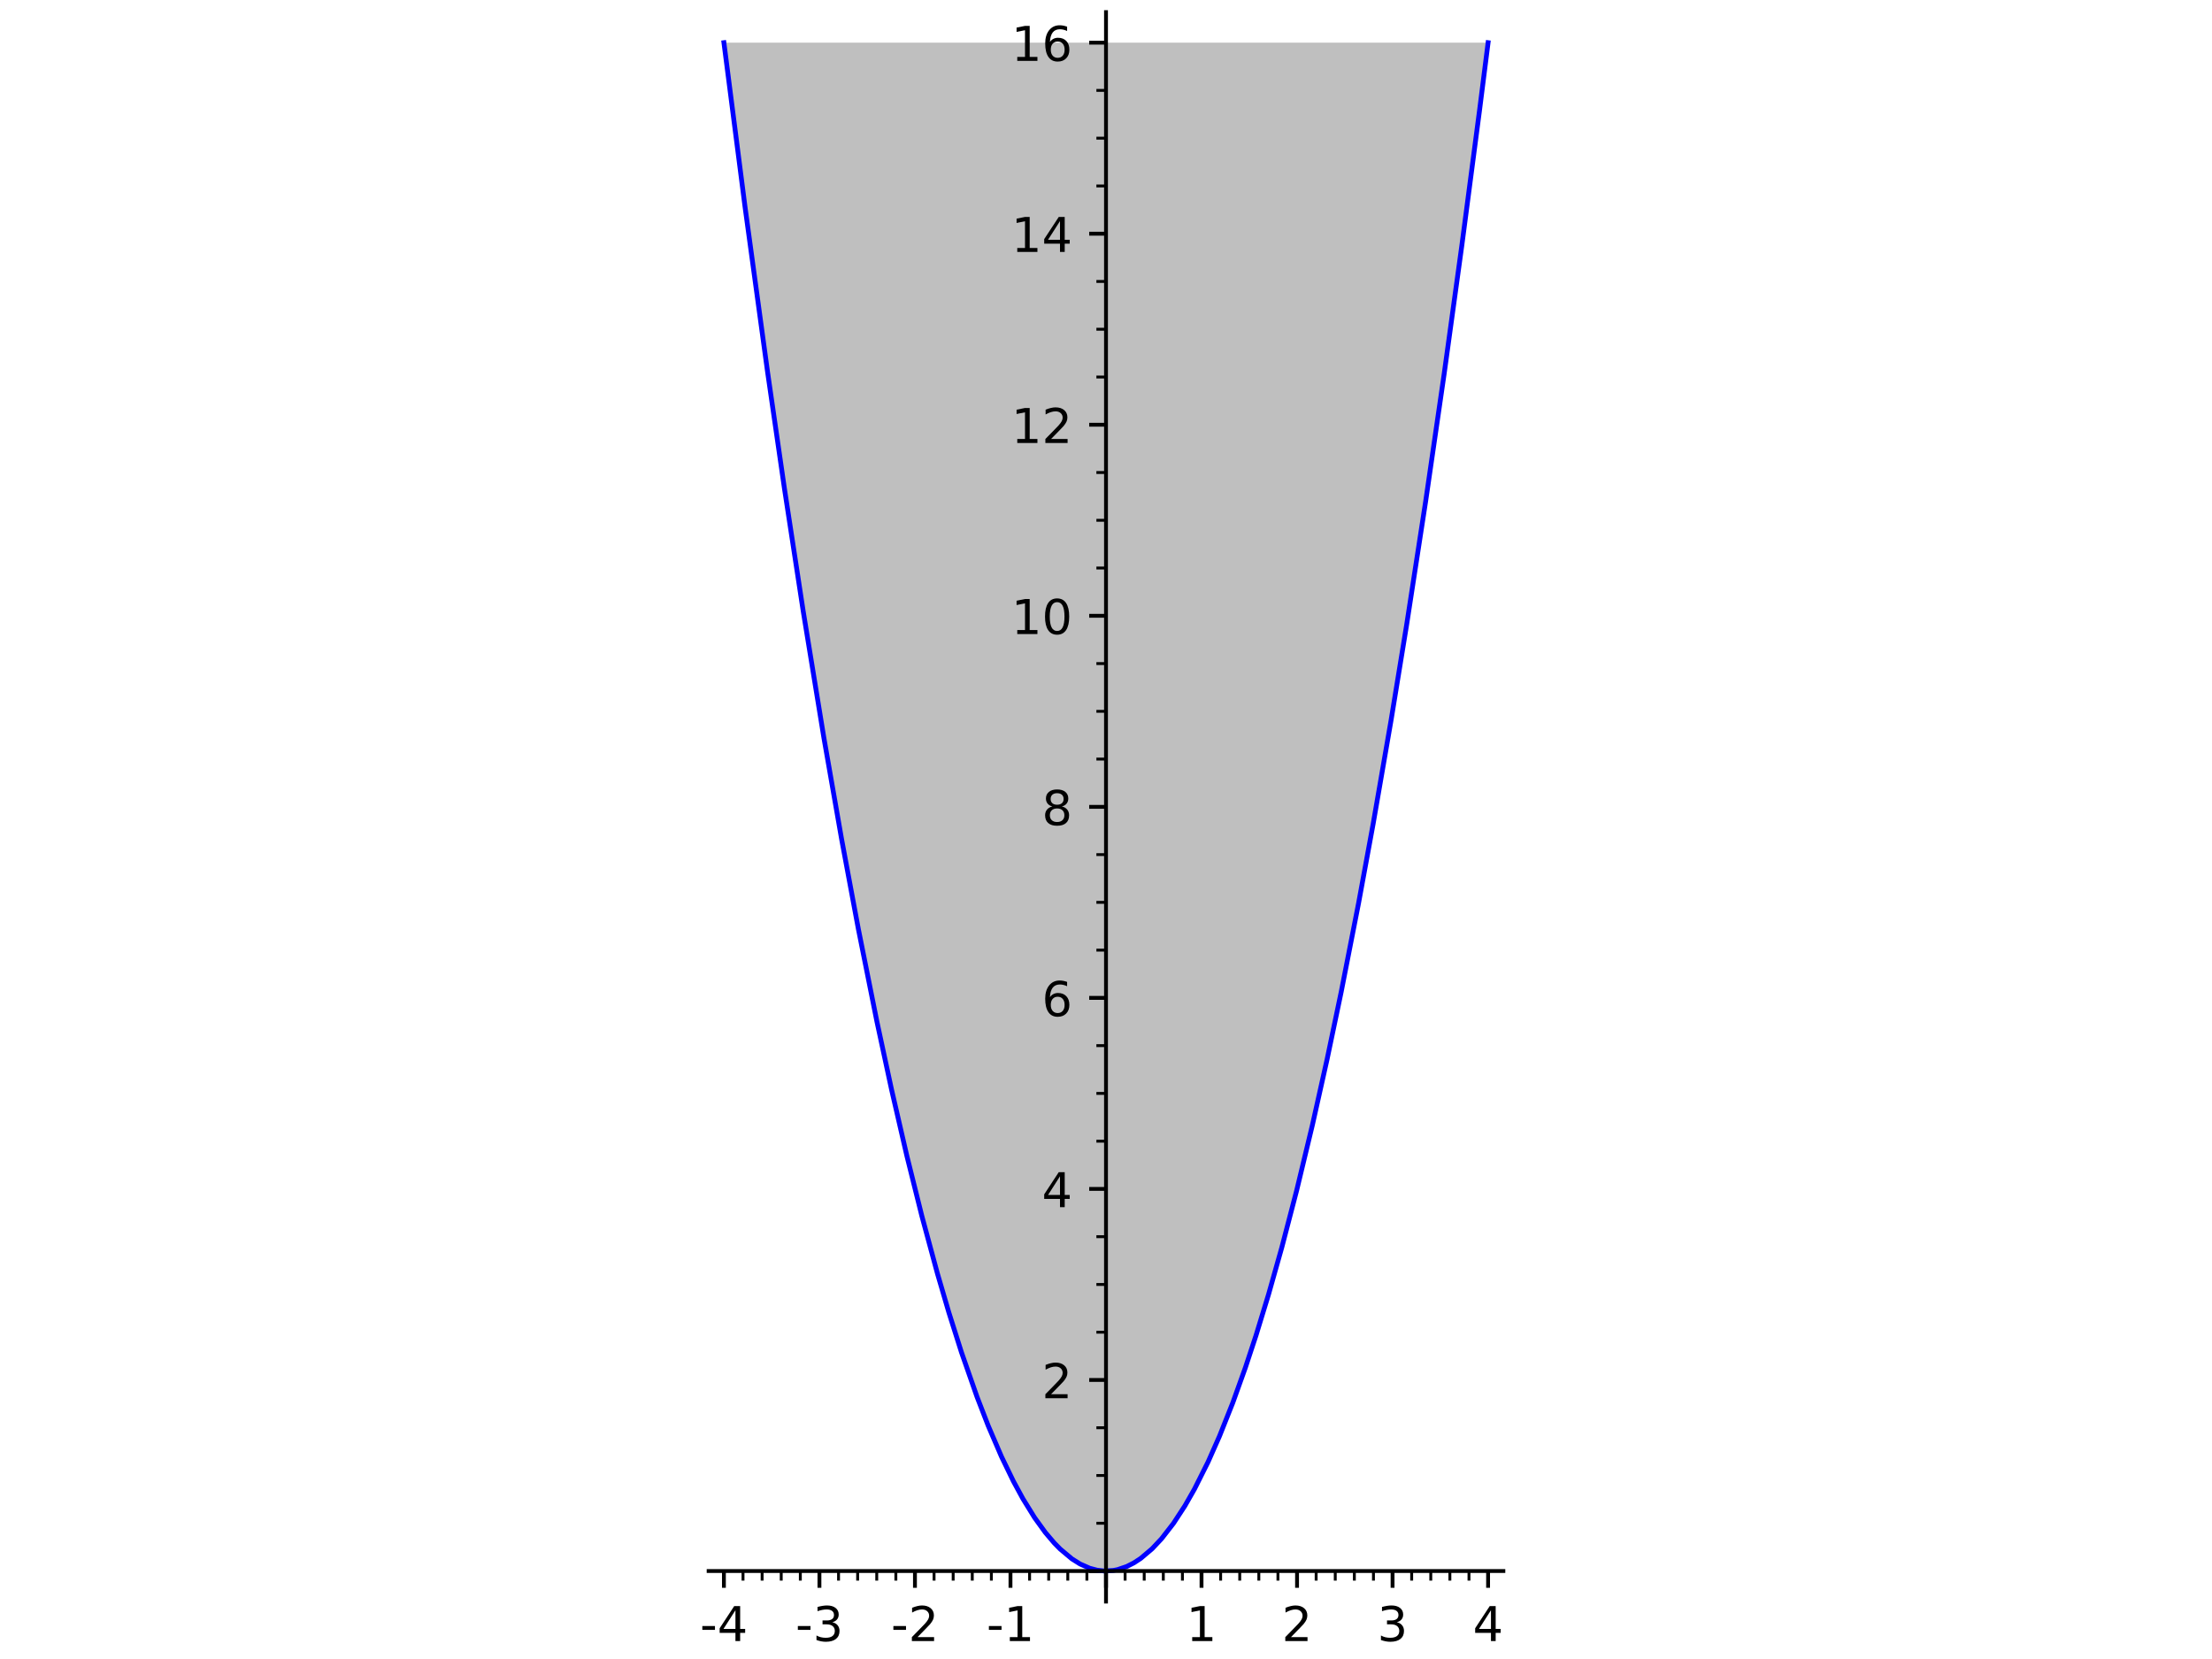 <?xml version="1.0" encoding="utf-8" standalone="no"?>
<!DOCTYPE svg PUBLIC "-//W3C//DTD SVG 1.1//EN"
  "http://www.w3.org/Graphics/SVG/1.1/DTD/svg11.dtd">
<!-- Created with matplotlib (http://matplotlib.org/) -->
<svg height="345.6pt" version="1.1" viewBox="0 0 460.8 345.6" width="460.8pt" xmlns="http://www.w3.org/2000/svg" xmlns:xlink="http://www.w3.org/1999/xlink">
 <defs>
  <style type="text/css">
*{stroke-linecap:butt;stroke-linejoin:round;}
  </style>
 </defs>
 <g id="figure_1">
  <g id="patch_1">
   <path d="M 0 345.6 
L 460.8 345.6 
L 460.8 0 
L 0 0 
z
" style="fill:#ffffff;"/>
  </g>
  <g id="axes_1">
   <g id="patch_2">
    <path d="M 147.62 333.632 
L 313.18 333.632 
L 313.18 2.52 
L 147.62 2.52 
z
" style="fill:#ffffff;"/>
   </g>
   <g id="patch_3">
    <path clip-path="url(#p094b52723f)" d="M 150.804 8.888 
L 151.382 13.499 
L 152.105 19.213 
L 153.033 26.467 
L 154.261 35.942 
L 154.745 39.632 
L 155.224 43.265 
L 156.397 52.059 
L 157.31 58.805 
L 158.173 65.109 
L 158.787 69.552 
L 159.894 77.458 
L 160.609 82.495 
L 161.192 86.569 
L 161.949 91.804 
L 162.44 95.171 
L 163.415 101.786 
L 164.682 110.236 
L 165.084 112.88 
L 165.694 116.868 
L 166.414 121.523 
L 167.331 127.379 
L 168.37 133.909 
L 169.507 140.931 
L 170.138 144.772 
L 170.903 149.377 
L 171.62 153.638 
L 172.417 158.315 
L 173.537 164.784 
L 174.165 168.35 
L 175.136 173.794 
L 175.337 174.903 
L 176.658 182.129 
L 176.896 183.41 
L 177.859 188.542 
L 178.807 193.502 
L 179.867 198.944 
L 180.131 200.282 
L 181.079 205.026 
L 182.336 211.18 
L 182.686 212.861 
L 183.926 218.732 
L 184.765 222.616 
L 185.133 224.298 
L 185.737 227.025 
L 186.975 232.505 
L 187.293 233.891 
L 188.074 237.241 
L 188.919 240.803 
L 190.212 246.107 
L 190.979 249.176 
L 191.458 251.063 
L 192.039 253.318 
L 192.913 256.652 
L 193.812 259.997 
L 195.093 264.624 
L 195.296 265.344 
L 196.352 269.013 
L 197.553 273.05 
L 197.648 273.363 
L 198.903 277.415 
L 199.354 278.834 
L 200.287 281.701 
L 201.526 285.376 
L 201.773 286.088 
L 202.762 288.884 
L 203.535 291.002 
L 204.56 293.717 
L 205.395 295.851 
L 205.871 297.035 
L 207.011 299.78 
L 207.28 300.409 
L 208.631 303.458 
L 209.124 304.523 
L 210.333 307.036 
L 211.117 308.585 
L 211.74 309.774 
L 212.059 310.367 
L 213.072 312.182 
L 213.857 313.518 
L 214.954 315.282 
L 215.541 316.176 
L 216.347 317.347 
L 217.565 318.993 
L 217.765 319.249 
L 219.076 320.827 
L 219.602 321.412 
L 220.475 322.321 
L 220.858 322.696 
L 222.347 324.013 
L 223.113 324.603 
L 223.281 324.725 
L 224.585 325.572 
L 225 325.806 
L 225.884 326.247 
L 227.016 326.696 
L 227.991 326.98 
L 228.579 327.105 
L 229.111 327.188 
L 230.017 327.264 
L 230.827 327.262 
L 231.916 327.156 
L 232.378 327.075 
L 232.813 326.979 
L 234.126 326.574 
L 234.709 326.338 
L 235.627 325.899 
L 236.231 325.563 
L 236.906 325.144 
L 237.636 324.64 
L 239.188 323.39 
L 239.727 322.9 
L 240.007 322.633 
L 240.823 321.812 
L 241.969 320.545 
L 243.19 319.05 
L 243.677 318.413 
L 244.452 317.348 
L 245.369 316.011 
L 245.906 315.189 
L 246.83 313.706 
L 247.342 312.847 
L 248.782 310.291 
L 248.82 310.221 
L 250.355 307.26 
L 250.626 306.714 
L 251.656 304.565 
L 252.209 303.369 
L 252.812 302.03 
L 254.051 299.16 
L 255.18 296.414 
L 255.794 294.865 
L 256.148 293.956 
L 256.815 292.208 
L 257.646 289.966 
L 258.435 287.775 
L 259.429 284.923 
L 260.336 282.235 
L 261.352 279.126 
L 261.647 278.205 
L 263.175 273.287 
L 263.745 271.395 
L 264.26 269.656 
L 265.459 265.502 
L 266.381 262.211 
L 267.015 259.898 
L 267.76 257.13 
L 268.744 253.383 
L 269.512 250.398 
L 270.113 248.017 
L 270.773 245.359 
L 271.572 242.084 
L 272.185 239.528 
L 273.396 234.371 
L 273.968 231.879 
L 274.401 229.976 
L 275.389 225.558 
L 276.452 220.696 
L 277.164 217.371 
L 278.253 212.196 
L 278.841 209.35 
L 279.385 206.688 
L 280.267 202.302 
L 280.851 199.358 
L 282.161 192.634 
L 283.016 188.148 
L 283.78 184.076 
L 284.289 181.331 
L 284.918 177.908 
L 286.062 171.572 
L 286.924 166.714 
L 287.983 160.641 
L 288.038 160.324 
L 289.213 153.443 
L 289.777 150.094 
L 290.634 144.944 
L 291.5 139.663 
L 292.312 134.646 
L 293.024 130.19 
L 294.134 123.139 
L 295.081 117.03 
L 295.976 111.17 
L 296.423 108.211 
L 296.983 104.484 
L 297.743 99.365 
L 299.183 89.519 
L 299.571 86.826 
L 300.792 78.259 
L 300.841 77.913 
L 301.604 72.488 
L 303.147 61.324 
L 303.279 60.358 
L 304.509 51.273 
L 305.374 44.792 
L 306.37 37.233 
L 306.747 34.35 
L 307.521 28.382 
L 308.209 23.026 
L 309.494 12.89 
L 309.996 8.888 
z
" style="fill:#808080;opacity:0.5;"/>
   </g>
   <g id="matplotlib.axis_1">
    <g id="xtick_1">
     <g id="line2d_1">
      <defs>
       <path d="M 0 0 
L 0 3.5 
" id="m9e8cb4b718" style="stroke:#000000;stroke-width:0.8;"/>
      </defs>
      <g>
       <use style="stroke:#000000;stroke-width:0.8;" x="150.804" xlink:href="#m9e8cb4b718" y="327.271"/>
      </g>
     </g>
     <g id="text_1">
      <!-- -4 -->
      <defs>
       <path d="M 4.891 31.391 
L 31.203 31.391 
L 31.203 23.391 
L 4.891 23.391 
z
" id="DejaVuSans-2d"/>
       <path d="M 37.797 64.312 
L 12.891 25.391 
L 37.797 25.391 
z
M 35.203 72.906 
L 47.609 72.906 
L 47.609 25.391 
L 58.016 25.391 
L 58.016 17.188 
L 47.609 17.188 
L 47.609 0 
L 37.797 0 
L 37.797 17.188 
L 4.891 17.188 
L 4.891 26.703 
z
" id="DejaVuSans-34"/>
      </defs>
      <g transform="translate(145.819 341.87)scale(0.1 -0.1)">
       <use xlink:href="#DejaVuSans-2d"/>
       <use x="36.084" xlink:href="#DejaVuSans-34"/>
      </g>
     </g>
    </g>
    <g id="xtick_2">
     <g id="line2d_2">
      <g>
       <use style="stroke:#000000;stroke-width:0.8;" x="170.703" xlink:href="#m9e8cb4b718" y="327.271"/>
      </g>
     </g>
     <g id="text_2">
      <!-- -3 -->
      <defs>
       <path d="M 40.578 39.312 
Q 47.656 37.797 51.625 33 
Q 55.609 28.219 55.609 21.188 
Q 55.609 10.406 48.188 4.484 
Q 40.766 -1.422 27.094 -1.422 
Q 22.516 -1.422 17.656 -0.516 
Q 12.797 0.391 7.625 2.203 
L 7.625 11.719 
Q 11.719 9.328 16.594 8.109 
Q 21.484 6.891 26.812 6.891 
Q 36.078 6.891 40.938 10.547 
Q 45.797 14.203 45.797 21.188 
Q 45.797 27.641 41.281 31.266 
Q 36.766 34.906 28.719 34.906 
L 20.219 34.906 
L 20.219 43.016 
L 29.109 43.016 
Q 36.375 43.016 40.234 45.922 
Q 44.094 48.828 44.094 54.297 
Q 44.094 59.906 40.109 62.906 
Q 36.141 65.922 28.719 65.922 
Q 24.656 65.922 20.016 65.031 
Q 15.375 64.156 9.812 62.312 
L 9.812 71.094 
Q 15.438 72.656 20.344 73.438 
Q 25.25 74.219 29.594 74.219 
Q 40.828 74.219 47.359 69.109 
Q 53.906 64.016 53.906 55.328 
Q 53.906 49.266 50.438 45.094 
Q 46.969 40.922 40.578 39.312 
z
" id="DejaVuSans-33"/>
      </defs>
      <g transform="translate(165.718 341.87)scale(0.1 -0.1)">
       <use xlink:href="#DejaVuSans-2d"/>
       <use x="36.084" xlink:href="#DejaVuSans-33"/>
      </g>
     </g>
    </g>
    <g id="xtick_3">
     <g id="line2d_3">
      <g>
       <use style="stroke:#000000;stroke-width:0.8;" x="190.602" xlink:href="#m9e8cb4b718" y="327.271"/>
      </g>
     </g>
     <g id="text_3">
      <!-- -2 -->
      <defs>
       <path d="M 19.188 8.297 
L 53.609 8.297 
L 53.609 0 
L 7.328 0 
L 7.328 8.297 
Q 12.938 14.109 22.625 23.891 
Q 32.328 33.688 34.812 36.531 
Q 39.547 41.844 41.422 45.531 
Q 43.312 49.219 43.312 52.781 
Q 43.312 58.594 39.234 62.25 
Q 35.156 65.922 28.609 65.922 
Q 23.969 65.922 18.812 64.312 
Q 13.672 62.703 7.812 59.422 
L 7.812 69.391 
Q 13.766 71.781 18.938 73 
Q 24.125 74.219 28.422 74.219 
Q 39.75 74.219 46.484 68.547 
Q 53.219 62.891 53.219 53.422 
Q 53.219 48.922 51.531 44.891 
Q 49.859 40.875 45.406 35.406 
Q 44.188 33.984 37.641 27.219 
Q 31.109 20.453 19.188 8.297 
z
" id="DejaVuSans-32"/>
      </defs>
      <g transform="translate(185.617 341.87)scale(0.1 -0.1)">
       <use xlink:href="#DejaVuSans-2d"/>
       <use x="36.084" xlink:href="#DejaVuSans-32"/>
      </g>
     </g>
    </g>
    <g id="xtick_4">
     <g id="line2d_4">
      <g>
       <use style="stroke:#000000;stroke-width:0.8;" x="210.501" xlink:href="#m9e8cb4b718" y="327.271"/>
      </g>
     </g>
     <g id="text_4">
      <!-- -1 -->
      <defs>
       <path d="M 12.406 8.297 
L 28.516 8.297 
L 28.516 63.922 
L 10.984 60.406 
L 10.984 69.391 
L 28.422 72.906 
L 38.281 72.906 
L 38.281 8.297 
L 54.391 8.297 
L 54.391 0 
L 12.406 0 
z
" id="DejaVuSans-31"/>
      </defs>
      <g transform="translate(205.516 341.87)scale(0.1 -0.1)">
       <use xlink:href="#DejaVuSans-2d"/>
       <use x="36.084" xlink:href="#DejaVuSans-31"/>
      </g>
     </g>
    </g>
    <g id="xtick_5">
     <g id="line2d_5">
      <g>
       <use style="stroke:#000000;stroke-width:0.8;" x="230.4" xlink:href="#m9e8cb4b718" y="327.271"/>
      </g>
     </g>
    </g>
    <g id="xtick_6">
     <g id="line2d_6">
      <g>
       <use style="stroke:#000000;stroke-width:0.8;" x="250.299" xlink:href="#m9e8cb4b718" y="327.271"/>
      </g>
     </g>
     <g id="text_5">
      <!-- 1 -->
      <g transform="translate(247.118 341.87)scale(0.1 -0.1)">
       <use xlink:href="#DejaVuSans-31"/>
      </g>
     </g>
    </g>
    <g id="xtick_7">
     <g id="line2d_7">
      <g>
       <use style="stroke:#000000;stroke-width:0.8;" x="270.198" xlink:href="#m9e8cb4b718" y="327.271"/>
      </g>
     </g>
     <g id="text_6">
      <!-- 2 -->
      <g transform="translate(267.017 341.87)scale(0.1 -0.1)">
       <use xlink:href="#DejaVuSans-32"/>
      </g>
     </g>
    </g>
    <g id="xtick_8">
     <g id="line2d_8">
      <g>
       <use style="stroke:#000000;stroke-width:0.8;" x="290.097" xlink:href="#m9e8cb4b718" y="327.271"/>
      </g>
     </g>
     <g id="text_7">
      <!-- 3 -->
      <g transform="translate(286.916 341.87)scale(0.1 -0.1)">
       <use xlink:href="#DejaVuSans-33"/>
      </g>
     </g>
    </g>
    <g id="xtick_9">
     <g id="line2d_9">
      <g>
       <use style="stroke:#000000;stroke-width:0.8;" x="309.996" xlink:href="#m9e8cb4b718" y="327.271"/>
      </g>
     </g>
     <g id="text_8">
      <!-- 4 -->
      <g transform="translate(306.815 341.87)scale(0.1 -0.1)">
       <use xlink:href="#DejaVuSans-34"/>
      </g>
     </g>
    </g>
    <g id="xtick_10">
     <g id="line2d_10">
      <defs>
       <path d="M 0 0 
L 0 2 
" id="m8200881570" style="stroke:#000000;stroke-width:0.6;"/>
      </defs>
      <g>
       <use style="stroke:#000000;stroke-width:0.6;" x="154.784" xlink:href="#m8200881570" y="327.271"/>
      </g>
     </g>
    </g>
    <g id="xtick_11">
     <g id="line2d_11">
      <g>
       <use style="stroke:#000000;stroke-width:0.6;" x="158.764" xlink:href="#m8200881570" y="327.271"/>
      </g>
     </g>
    </g>
    <g id="xtick_12">
     <g id="line2d_12">
      <g>
       <use style="stroke:#000000;stroke-width:0.6;" x="162.743" xlink:href="#m8200881570" y="327.271"/>
      </g>
     </g>
    </g>
    <g id="xtick_13">
     <g id="line2d_13">
      <g>
       <use style="stroke:#000000;stroke-width:0.6;" x="166.723" xlink:href="#m8200881570" y="327.271"/>
      </g>
     </g>
    </g>
    <g id="xtick_14">
     <g id="line2d_14">
      <g>
       <use style="stroke:#000000;stroke-width:0.6;" x="174.683" xlink:href="#m8200881570" y="327.271"/>
      </g>
     </g>
    </g>
    <g id="xtick_15">
     <g id="line2d_15">
      <g>
       <use style="stroke:#000000;stroke-width:0.6;" x="178.663" xlink:href="#m8200881570" y="327.271"/>
      </g>
     </g>
    </g>
    <g id="xtick_16">
     <g id="line2d_16">
      <g>
       <use style="stroke:#000000;stroke-width:0.6;" x="182.642" xlink:href="#m8200881570" y="327.271"/>
      </g>
     </g>
    </g>
    <g id="xtick_17">
     <g id="line2d_17">
      <g>
       <use style="stroke:#000000;stroke-width:0.6;" x="186.622" xlink:href="#m8200881570" y="327.271"/>
      </g>
     </g>
    </g>
    <g id="xtick_18">
     <g id="line2d_18">
      <g>
       <use style="stroke:#000000;stroke-width:0.6;" x="190.602" xlink:href="#m8200881570" y="327.271"/>
      </g>
     </g>
    </g>
    <g id="xtick_19">
     <g id="line2d_19">
      <g>
       <use style="stroke:#000000;stroke-width:0.6;" x="194.582" xlink:href="#m8200881570" y="327.271"/>
      </g>
     </g>
    </g>
    <g id="xtick_20">
     <g id="line2d_20">
      <g>
       <use style="stroke:#000000;stroke-width:0.6;" x="198.562" xlink:href="#m8200881570" y="327.271"/>
      </g>
     </g>
    </g>
    <g id="xtick_21">
     <g id="line2d_21">
      <g>
       <use style="stroke:#000000;stroke-width:0.6;" x="202.541" xlink:href="#m8200881570" y="327.271"/>
      </g>
     </g>
    </g>
    <g id="xtick_22">
     <g id="line2d_22">
      <g>
       <use style="stroke:#000000;stroke-width:0.6;" x="206.521" xlink:href="#m8200881570" y="327.271"/>
      </g>
     </g>
    </g>
    <g id="xtick_23">
     <g id="line2d_23">
      <g>
       <use style="stroke:#000000;stroke-width:0.6;" x="210.501" xlink:href="#m8200881570" y="327.271"/>
      </g>
     </g>
    </g>
    <g id="xtick_24">
     <g id="line2d_24">
      <g>
       <use style="stroke:#000000;stroke-width:0.6;" x="214.481" xlink:href="#m8200881570" y="327.271"/>
      </g>
     </g>
    </g>
    <g id="xtick_25">
     <g id="line2d_25">
      <g>
       <use style="stroke:#000000;stroke-width:0.6;" x="218.461" xlink:href="#m8200881570" y="327.271"/>
      </g>
     </g>
    </g>
    <g id="xtick_26">
     <g id="line2d_26">
      <g>
       <use style="stroke:#000000;stroke-width:0.6;" x="222.44" xlink:href="#m8200881570" y="327.271"/>
      </g>
     </g>
    </g>
    <g id="xtick_27">
     <g id="line2d_27">
      <g>
       <use style="stroke:#000000;stroke-width:0.6;" x="226.42" xlink:href="#m8200881570" y="327.271"/>
      </g>
     </g>
    </g>
    <g id="xtick_28">
     <g id="line2d_28">
      <g>
       <use style="stroke:#000000;stroke-width:0.6;" x="230.4" xlink:href="#m8200881570" y="327.271"/>
      </g>
     </g>
    </g>
    <g id="xtick_29">
     <g id="line2d_29">
      <g>
       <use style="stroke:#000000;stroke-width:0.6;" x="234.38" xlink:href="#m8200881570" y="327.271"/>
      </g>
     </g>
    </g>
    <g id="xtick_30">
     <g id="line2d_30">
      <g>
       <use style="stroke:#000000;stroke-width:0.6;" x="238.36" xlink:href="#m8200881570" y="327.271"/>
      </g>
     </g>
    </g>
    <g id="xtick_31">
     <g id="line2d_31">
      <g>
       <use style="stroke:#000000;stroke-width:0.6;" x="242.339" xlink:href="#m8200881570" y="327.271"/>
      </g>
     </g>
    </g>
    <g id="xtick_32">
     <g id="line2d_32">
      <g>
       <use style="stroke:#000000;stroke-width:0.6;" x="246.319" xlink:href="#m8200881570" y="327.271"/>
      </g>
     </g>
    </g>
    <g id="xtick_33">
     <g id="line2d_33">
      <g>
       <use style="stroke:#000000;stroke-width:0.6;" x="250.299" xlink:href="#m8200881570" y="327.271"/>
      </g>
     </g>
    </g>
    <g id="xtick_34">
     <g id="line2d_34">
      <g>
       <use style="stroke:#000000;stroke-width:0.6;" x="254.279" xlink:href="#m8200881570" y="327.271"/>
      </g>
     </g>
    </g>
    <g id="xtick_35">
     <g id="line2d_35">
      <g>
       <use style="stroke:#000000;stroke-width:0.6;" x="258.259" xlink:href="#m8200881570" y="327.271"/>
      </g>
     </g>
    </g>
    <g id="xtick_36">
     <g id="line2d_36">
      <g>
       <use style="stroke:#000000;stroke-width:0.6;" x="262.238" xlink:href="#m8200881570" y="327.271"/>
      </g>
     </g>
    </g>
    <g id="xtick_37">
     <g id="line2d_37">
      <g>
       <use style="stroke:#000000;stroke-width:0.6;" x="266.218" xlink:href="#m8200881570" y="327.271"/>
      </g>
     </g>
    </g>
    <g id="xtick_38">
     <g id="line2d_38">
      <g>
       <use style="stroke:#000000;stroke-width:0.6;" x="270.198" xlink:href="#m8200881570" y="327.271"/>
      </g>
     </g>
    </g>
    <g id="xtick_39">
     <g id="line2d_39">
      <g>
       <use style="stroke:#000000;stroke-width:0.6;" x="274.178" xlink:href="#m8200881570" y="327.271"/>
      </g>
     </g>
    </g>
    <g id="xtick_40">
     <g id="line2d_40">
      <g>
       <use style="stroke:#000000;stroke-width:0.6;" x="278.158" xlink:href="#m8200881570" y="327.271"/>
      </g>
     </g>
    </g>
    <g id="xtick_41">
     <g id="line2d_41">
      <g>
       <use style="stroke:#000000;stroke-width:0.6;" x="282.137" xlink:href="#m8200881570" y="327.271"/>
      </g>
     </g>
    </g>
    <g id="xtick_42">
     <g id="line2d_42">
      <g>
       <use style="stroke:#000000;stroke-width:0.6;" x="286.117" xlink:href="#m8200881570" y="327.271"/>
      </g>
     </g>
    </g>
    <g id="xtick_43">
     <g id="line2d_43">
      <g>
       <use style="stroke:#000000;stroke-width:0.6;" x="290.097" xlink:href="#m8200881570" y="327.271"/>
      </g>
     </g>
    </g>
    <g id="xtick_44">
     <g id="line2d_44">
      <g>
       <use style="stroke:#000000;stroke-width:0.6;" x="294.077" xlink:href="#m8200881570" y="327.271"/>
      </g>
     </g>
    </g>
    <g id="xtick_45">
     <g id="line2d_45">
      <g>
       <use style="stroke:#000000;stroke-width:0.6;" x="298.057" xlink:href="#m8200881570" y="327.271"/>
      </g>
     </g>
    </g>
    <g id="xtick_46">
     <g id="line2d_46">
      <g>
       <use style="stroke:#000000;stroke-width:0.6;" x="302.036" xlink:href="#m8200881570" y="327.271"/>
      </g>
     </g>
    </g>
    <g id="xtick_47">
     <g id="line2d_47">
      <g>
       <use style="stroke:#000000;stroke-width:0.6;" x="306.016" xlink:href="#m8200881570" y="327.271"/>
      </g>
     </g>
    </g>
    <g id="xtick_48">
     <g id="line2d_48">
      <g>
       <use style="stroke:#000000;stroke-width:0.6;" x="309.996" xlink:href="#m8200881570" y="327.271"/>
      </g>
     </g>
    </g>
   </g>
   <g id="matplotlib.axis_2">
    <g id="ytick_1">
     <g id="line2d_49">
      <defs>
       <path d="M 0 0 
L -3.5 0 
" id="m588aead977" style="stroke:#000000;stroke-width:0.8;"/>
      </defs>
      <g>
       <use style="stroke:#000000;stroke-width:0.8;" x="230.4" xlink:href="#m588aead977" y="327.271"/>
      </g>
     </g>
    </g>
    <g id="ytick_2">
     <g id="line2d_50">
      <g>
       <use style="stroke:#000000;stroke-width:0.8;" x="230.4" xlink:href="#m588aead977" y="287.473"/>
      </g>
     </g>
     <g id="text_9">
      <!-- 2 -->
      <g transform="translate(217.037 291.273)scale(0.1 -0.1)">
       <use xlink:href="#DejaVuSans-32"/>
      </g>
     </g>
    </g>
    <g id="ytick_3">
     <g id="line2d_51">
      <g>
       <use style="stroke:#000000;stroke-width:0.8;" x="230.4" xlink:href="#m588aead977" y="247.675"/>
      </g>
     </g>
     <g id="text_10">
      <!-- 4 -->
      <g transform="translate(217.037 251.475)scale(0.1 -0.1)">
       <use xlink:href="#DejaVuSans-34"/>
      </g>
     </g>
    </g>
    <g id="ytick_4">
     <g id="line2d_52">
      <g>
       <use style="stroke:#000000;stroke-width:0.8;" x="230.4" xlink:href="#m588aead977" y="207.877"/>
      </g>
     </g>
     <g id="text_11">
      <!-- 6 -->
      <defs>
       <path d="M 33.016 40.375 
Q 26.375 40.375 22.484 35.828 
Q 18.609 31.297 18.609 23.391 
Q 18.609 15.531 22.484 10.953 
Q 26.375 6.391 33.016 6.391 
Q 39.656 6.391 43.531 10.953 
Q 47.406 15.531 47.406 23.391 
Q 47.406 31.297 43.531 35.828 
Q 39.656 40.375 33.016 40.375 
z
M 52.594 71.297 
L 52.594 62.312 
Q 48.875 64.062 45.094 64.984 
Q 41.312 65.922 37.594 65.922 
Q 27.828 65.922 22.672 59.328 
Q 17.531 52.734 16.797 39.406 
Q 19.672 43.656 24.016 45.922 
Q 28.375 48.188 33.594 48.188 
Q 44.578 48.188 50.953 41.516 
Q 57.328 34.859 57.328 23.391 
Q 57.328 12.156 50.688 5.359 
Q 44.047 -1.422 33.016 -1.422 
Q 20.359 -1.422 13.672 8.266 
Q 6.984 17.969 6.984 36.375 
Q 6.984 53.656 15.188 63.938 
Q 23.391 74.219 37.203 74.219 
Q 40.922 74.219 44.703 73.484 
Q 48.484 72.75 52.594 71.297 
z
" id="DejaVuSans-36"/>
      </defs>
      <g transform="translate(217.037 211.677)scale(0.1 -0.1)">
       <use xlink:href="#DejaVuSans-36"/>
      </g>
     </g>
    </g>
    <g id="ytick_5">
     <g id="line2d_53">
      <g>
       <use style="stroke:#000000;stroke-width:0.8;" x="230.4" xlink:href="#m588aead977" y="168.079"/>
      </g>
     </g>
     <g id="text_12">
      <!-- 8 -->
      <defs>
       <path d="M 31.781 34.625 
Q 24.75 34.625 20.719 30.859 
Q 16.703 27.094 16.703 20.516 
Q 16.703 13.922 20.719 10.156 
Q 24.75 6.391 31.781 6.391 
Q 38.812 6.391 42.859 10.172 
Q 46.922 13.969 46.922 20.516 
Q 46.922 27.094 42.891 30.859 
Q 38.875 34.625 31.781 34.625 
z
M 21.922 38.812 
Q 15.578 40.375 12.031 44.719 
Q 8.5 49.078 8.5 55.328 
Q 8.5 64.062 14.719 69.141 
Q 20.953 74.219 31.781 74.219 
Q 42.672 74.219 48.875 69.141 
Q 55.078 64.062 55.078 55.328 
Q 55.078 49.078 51.531 44.719 
Q 48 40.375 41.703 38.812 
Q 48.828 37.156 52.797 32.312 
Q 56.781 27.484 56.781 20.516 
Q 56.781 9.906 50.312 4.234 
Q 43.844 -1.422 31.781 -1.422 
Q 19.734 -1.422 13.25 4.234 
Q 6.781 9.906 6.781 20.516 
Q 6.781 27.484 10.781 32.312 
Q 14.797 37.156 21.922 38.812 
z
M 18.312 54.391 
Q 18.312 48.734 21.844 45.562 
Q 25.391 42.391 31.781 42.391 
Q 38.141 42.391 41.719 45.562 
Q 45.312 48.734 45.312 54.391 
Q 45.312 60.062 41.719 63.234 
Q 38.141 66.406 31.781 66.406 
Q 25.391 66.406 21.844 63.234 
Q 18.312 60.062 18.312 54.391 
z
" id="DejaVuSans-38"/>
      </defs>
      <g transform="translate(217.037 171.879)scale(0.1 -0.1)">
       <use xlink:href="#DejaVuSans-38"/>
      </g>
     </g>
    </g>
    <g id="ytick_6">
     <g id="line2d_54">
      <g>
       <use style="stroke:#000000;stroke-width:0.8;" x="230.4" xlink:href="#m588aead977" y="128.282"/>
      </g>
     </g>
     <g id="text_13">
      <!-- 10 -->
      <defs>
       <path d="M 31.781 66.406 
Q 24.172 66.406 20.328 58.906 
Q 16.5 51.422 16.5 36.375 
Q 16.5 21.391 20.328 13.891 
Q 24.172 6.391 31.781 6.391 
Q 39.453 6.391 43.281 13.891 
Q 47.125 21.391 47.125 36.375 
Q 47.125 51.422 43.281 58.906 
Q 39.453 66.406 31.781 66.406 
z
M 31.781 74.219 
Q 44.047 74.219 50.516 64.516 
Q 56.984 54.828 56.984 36.375 
Q 56.984 17.969 50.516 8.266 
Q 44.047 -1.422 31.781 -1.422 
Q 19.531 -1.422 13.062 8.266 
Q 6.594 17.969 6.594 36.375 
Q 6.594 54.828 13.062 64.516 
Q 19.531 74.219 31.781 74.219 
z
" id="DejaVuSans-30"/>
      </defs>
      <g transform="translate(210.675 132.081)scale(0.1 -0.1)">
       <use xlink:href="#DejaVuSans-31"/>
       <use x="63.623" xlink:href="#DejaVuSans-30"/>
      </g>
     </g>
    </g>
    <g id="ytick_7">
     <g id="line2d_55">
      <g>
       <use style="stroke:#000000;stroke-width:0.8;" x="230.4" xlink:href="#m588aead977" y="88.484"/>
      </g>
     </g>
     <g id="text_14">
      <!-- 12 -->
      <g transform="translate(210.675 92.283)scale(0.1 -0.1)">
       <use xlink:href="#DejaVuSans-31"/>
       <use x="63.623" xlink:href="#DejaVuSans-32"/>
      </g>
     </g>
    </g>
    <g id="ytick_8">
     <g id="line2d_56">
      <g>
       <use style="stroke:#000000;stroke-width:0.8;" x="230.4" xlink:href="#m588aead977" y="48.686"/>
      </g>
     </g>
     <g id="text_15">
      <!-- 14 -->
      <g transform="translate(210.675 52.485)scale(0.1 -0.1)">
       <use xlink:href="#DejaVuSans-31"/>
       <use x="63.623" xlink:href="#DejaVuSans-34"/>
      </g>
     </g>
    </g>
    <g id="ytick_9">
     <g id="line2d_57">
      <g>
       <use style="stroke:#000000;stroke-width:0.8;" x="230.4" xlink:href="#m588aead977" y="8.888"/>
      </g>
     </g>
     <g id="text_16">
      <!-- 16 -->
      <g transform="translate(210.675 12.687)scale(0.1 -0.1)">
       <use xlink:href="#DejaVuSans-31"/>
       <use x="63.623" xlink:href="#DejaVuSans-36"/>
      </g>
     </g>
    </g>
    <g id="ytick_10">
     <g id="line2d_58">
      <defs>
       <path d="M 0 0 
L -2 0 
" id="m9e08a3ac1c" style="stroke:#000000;stroke-width:0.6;"/>
      </defs>
      <g>
       <use style="stroke:#000000;stroke-width:0.6;" x="230.4" xlink:href="#m9e08a3ac1c" y="317.322"/>
      </g>
     </g>
    </g>
    <g id="ytick_11">
     <g id="line2d_59">
      <g>
       <use style="stroke:#000000;stroke-width:0.6;" x="230.4" xlink:href="#m9e08a3ac1c" y="307.372"/>
      </g>
     </g>
    </g>
    <g id="ytick_12">
     <g id="line2d_60">
      <g>
       <use style="stroke:#000000;stroke-width:0.6;" x="230.4" xlink:href="#m9e08a3ac1c" y="297.423"/>
      </g>
     </g>
    </g>
    <g id="ytick_13">
     <g id="line2d_61">
      <g>
       <use style="stroke:#000000;stroke-width:0.6;" x="230.4" xlink:href="#m9e08a3ac1c" y="277.524"/>
      </g>
     </g>
    </g>
    <g id="ytick_14">
     <g id="line2d_62">
      <g>
       <use style="stroke:#000000;stroke-width:0.6;" x="230.4" xlink:href="#m9e08a3ac1c" y="267.574"/>
      </g>
     </g>
    </g>
    <g id="ytick_15">
     <g id="line2d_63">
      <g>
       <use style="stroke:#000000;stroke-width:0.6;" x="230.4" xlink:href="#m9e08a3ac1c" y="257.625"/>
      </g>
     </g>
    </g>
    <g id="ytick_16">
     <g id="line2d_64">
      <g>
       <use style="stroke:#000000;stroke-width:0.6;" x="230.4" xlink:href="#m9e08a3ac1c" y="237.726"/>
      </g>
     </g>
    </g>
    <g id="ytick_17">
     <g id="line2d_65">
      <g>
       <use style="stroke:#000000;stroke-width:0.6;" x="230.4" xlink:href="#m9e08a3ac1c" y="227.776"/>
      </g>
     </g>
    </g>
    <g id="ytick_18">
     <g id="line2d_66">
      <g>
       <use style="stroke:#000000;stroke-width:0.6;" x="230.4" xlink:href="#m9e08a3ac1c" y="217.827"/>
      </g>
     </g>
    </g>
    <g id="ytick_19">
     <g id="line2d_67">
      <g>
       <use style="stroke:#000000;stroke-width:0.6;" x="230.4" xlink:href="#m9e08a3ac1c" y="197.928"/>
      </g>
     </g>
    </g>
    <g id="ytick_20">
     <g id="line2d_68">
      <g>
       <use style="stroke:#000000;stroke-width:0.6;" x="230.4" xlink:href="#m9e08a3ac1c" y="187.978"/>
      </g>
     </g>
    </g>
    <g id="ytick_21">
     <g id="line2d_69">
      <g>
       <use style="stroke:#000000;stroke-width:0.6;" x="230.4" xlink:href="#m9e08a3ac1c" y="178.029"/>
      </g>
     </g>
    </g>
    <g id="ytick_22">
     <g id="line2d_70">
      <g>
       <use style="stroke:#000000;stroke-width:0.6;" x="230.4" xlink:href="#m9e08a3ac1c" y="158.13"/>
      </g>
     </g>
    </g>
    <g id="ytick_23">
     <g id="line2d_71">
      <g>
       <use style="stroke:#000000;stroke-width:0.6;" x="230.4" xlink:href="#m9e08a3ac1c" y="148.18"/>
      </g>
     </g>
    </g>
    <g id="ytick_24">
     <g id="line2d_72">
      <g>
       <use style="stroke:#000000;stroke-width:0.6;" x="230.4" xlink:href="#m9e08a3ac1c" y="138.231"/>
      </g>
     </g>
    </g>
    <g id="ytick_25">
     <g id="line2d_73">
      <g>
       <use style="stroke:#000000;stroke-width:0.6;" x="230.4" xlink:href="#m9e08a3ac1c" y="118.332"/>
      </g>
     </g>
    </g>
    <g id="ytick_26">
     <g id="line2d_74">
      <g>
       <use style="stroke:#000000;stroke-width:0.6;" x="230.4" xlink:href="#m9e08a3ac1c" y="108.383"/>
      </g>
     </g>
    </g>
    <g id="ytick_27">
     <g id="line2d_75">
      <g>
       <use style="stroke:#000000;stroke-width:0.6;" x="230.4" xlink:href="#m9e08a3ac1c" y="98.433"/>
      </g>
     </g>
    </g>
    <g id="ytick_28">
     <g id="line2d_76">
      <g>
       <use style="stroke:#000000;stroke-width:0.6;" x="230.4" xlink:href="#m9e08a3ac1c" y="78.534"/>
      </g>
     </g>
    </g>
    <g id="ytick_29">
     <g id="line2d_77">
      <g>
       <use style="stroke:#000000;stroke-width:0.6;" x="230.4" xlink:href="#m9e08a3ac1c" y="68.585"/>
      </g>
     </g>
    </g>
    <g id="ytick_30">
     <g id="line2d_78">
      <g>
       <use style="stroke:#000000;stroke-width:0.6;" x="230.4" xlink:href="#m9e08a3ac1c" y="58.635"/>
      </g>
     </g>
    </g>
    <g id="ytick_31">
     <g id="line2d_79">
      <g>
       <use style="stroke:#000000;stroke-width:0.6;" x="230.4" xlink:href="#m9e08a3ac1c" y="38.736"/>
      </g>
     </g>
    </g>
    <g id="ytick_32">
     <g id="line2d_80">
      <g>
       <use style="stroke:#000000;stroke-width:0.6;" x="230.4" xlink:href="#m9e08a3ac1c" y="28.787"/>
      </g>
     </g>
    </g>
    <g id="ytick_33">
     <g id="line2d_81">
      <g>
       <use style="stroke:#000000;stroke-width:0.6;" x="230.4" xlink:href="#m9e08a3ac1c" y="18.837"/>
      </g>
     </g>
    </g>
   </g>
   <g id="line2d_82">
    <path clip-path="url(#p094b52723f)" d="M 150.804 8.888 
L 155.224 43.265 
L 159.894 77.458 
L 163.415 101.786 
L 167.331 127.379 
L 171.62 153.638 
L 175.337 174.903 
L 178.807 193.502 
L 182.686 212.861 
L 185.737 227.025 
L 188.919 240.803 
L 192.039 253.318 
L 195.296 265.344 
L 197.648 273.363 
L 200.287 281.701 
L 203.535 291.002 
L 205.871 297.035 
L 208.631 303.458 
L 211.117 308.585 
L 213.072 312.182 
L 215.541 316.176 
L 217.765 319.249 
L 219.602 321.412 
L 220.858 322.696 
L 223.281 324.725 
L 225 325.806 
L 227.016 326.696 
L 228.579 327.105 
L 230.017 327.264 
L 231.916 327.156 
L 232.813 326.979 
L 234.709 326.338 
L 236.231 325.563 
L 237.636 324.64 
L 240.007 322.633 
L 241.969 320.545 
L 244.452 317.348 
L 246.83 313.706 
L 248.82 310.221 
L 251.656 304.565 
L 254.051 299.16 
L 256.815 292.208 
L 259.429 284.923 
L 261.647 278.205 
L 264.26 269.656 
L 267.015 259.898 
L 270.113 248.017 
L 273.396 234.371 
L 276.452 220.696 
L 279.385 206.688 
L 283.016 188.148 
L 286.062 171.572 
L 289.777 150.094 
L 293.024 130.19 
L 296.983 104.484 
L 300.841 77.913 
L 304.509 51.273 
L 308.209 23.026 
L 309.996 8.888 
L 309.996 8.888 
" style="fill:none;stroke:#0000ff;stroke-linecap:square;"/>
   </g>
   <g id="patch_4">
    <path d="M 230.4 333.632 
L 230.4 2.52 
" style="fill:none;stroke:#000000;stroke-linecap:square;stroke-linejoin:miter;stroke-width:0.8;"/>
   </g>
   <g id="patch_5">
    <path d="M 147.62 327.271 
L 313.18 327.271 
" style="fill:none;stroke:#000000;stroke-linecap:square;stroke-linejoin:miter;stroke-width:0.8;"/>
   </g>
  </g>
 </g>
 <defs>
  <clipPath id="p094b52723f">
   <rect height="331.112" width="165.56" x="147.62" y="2.52"/>
  </clipPath>
 </defs>
</svg>
